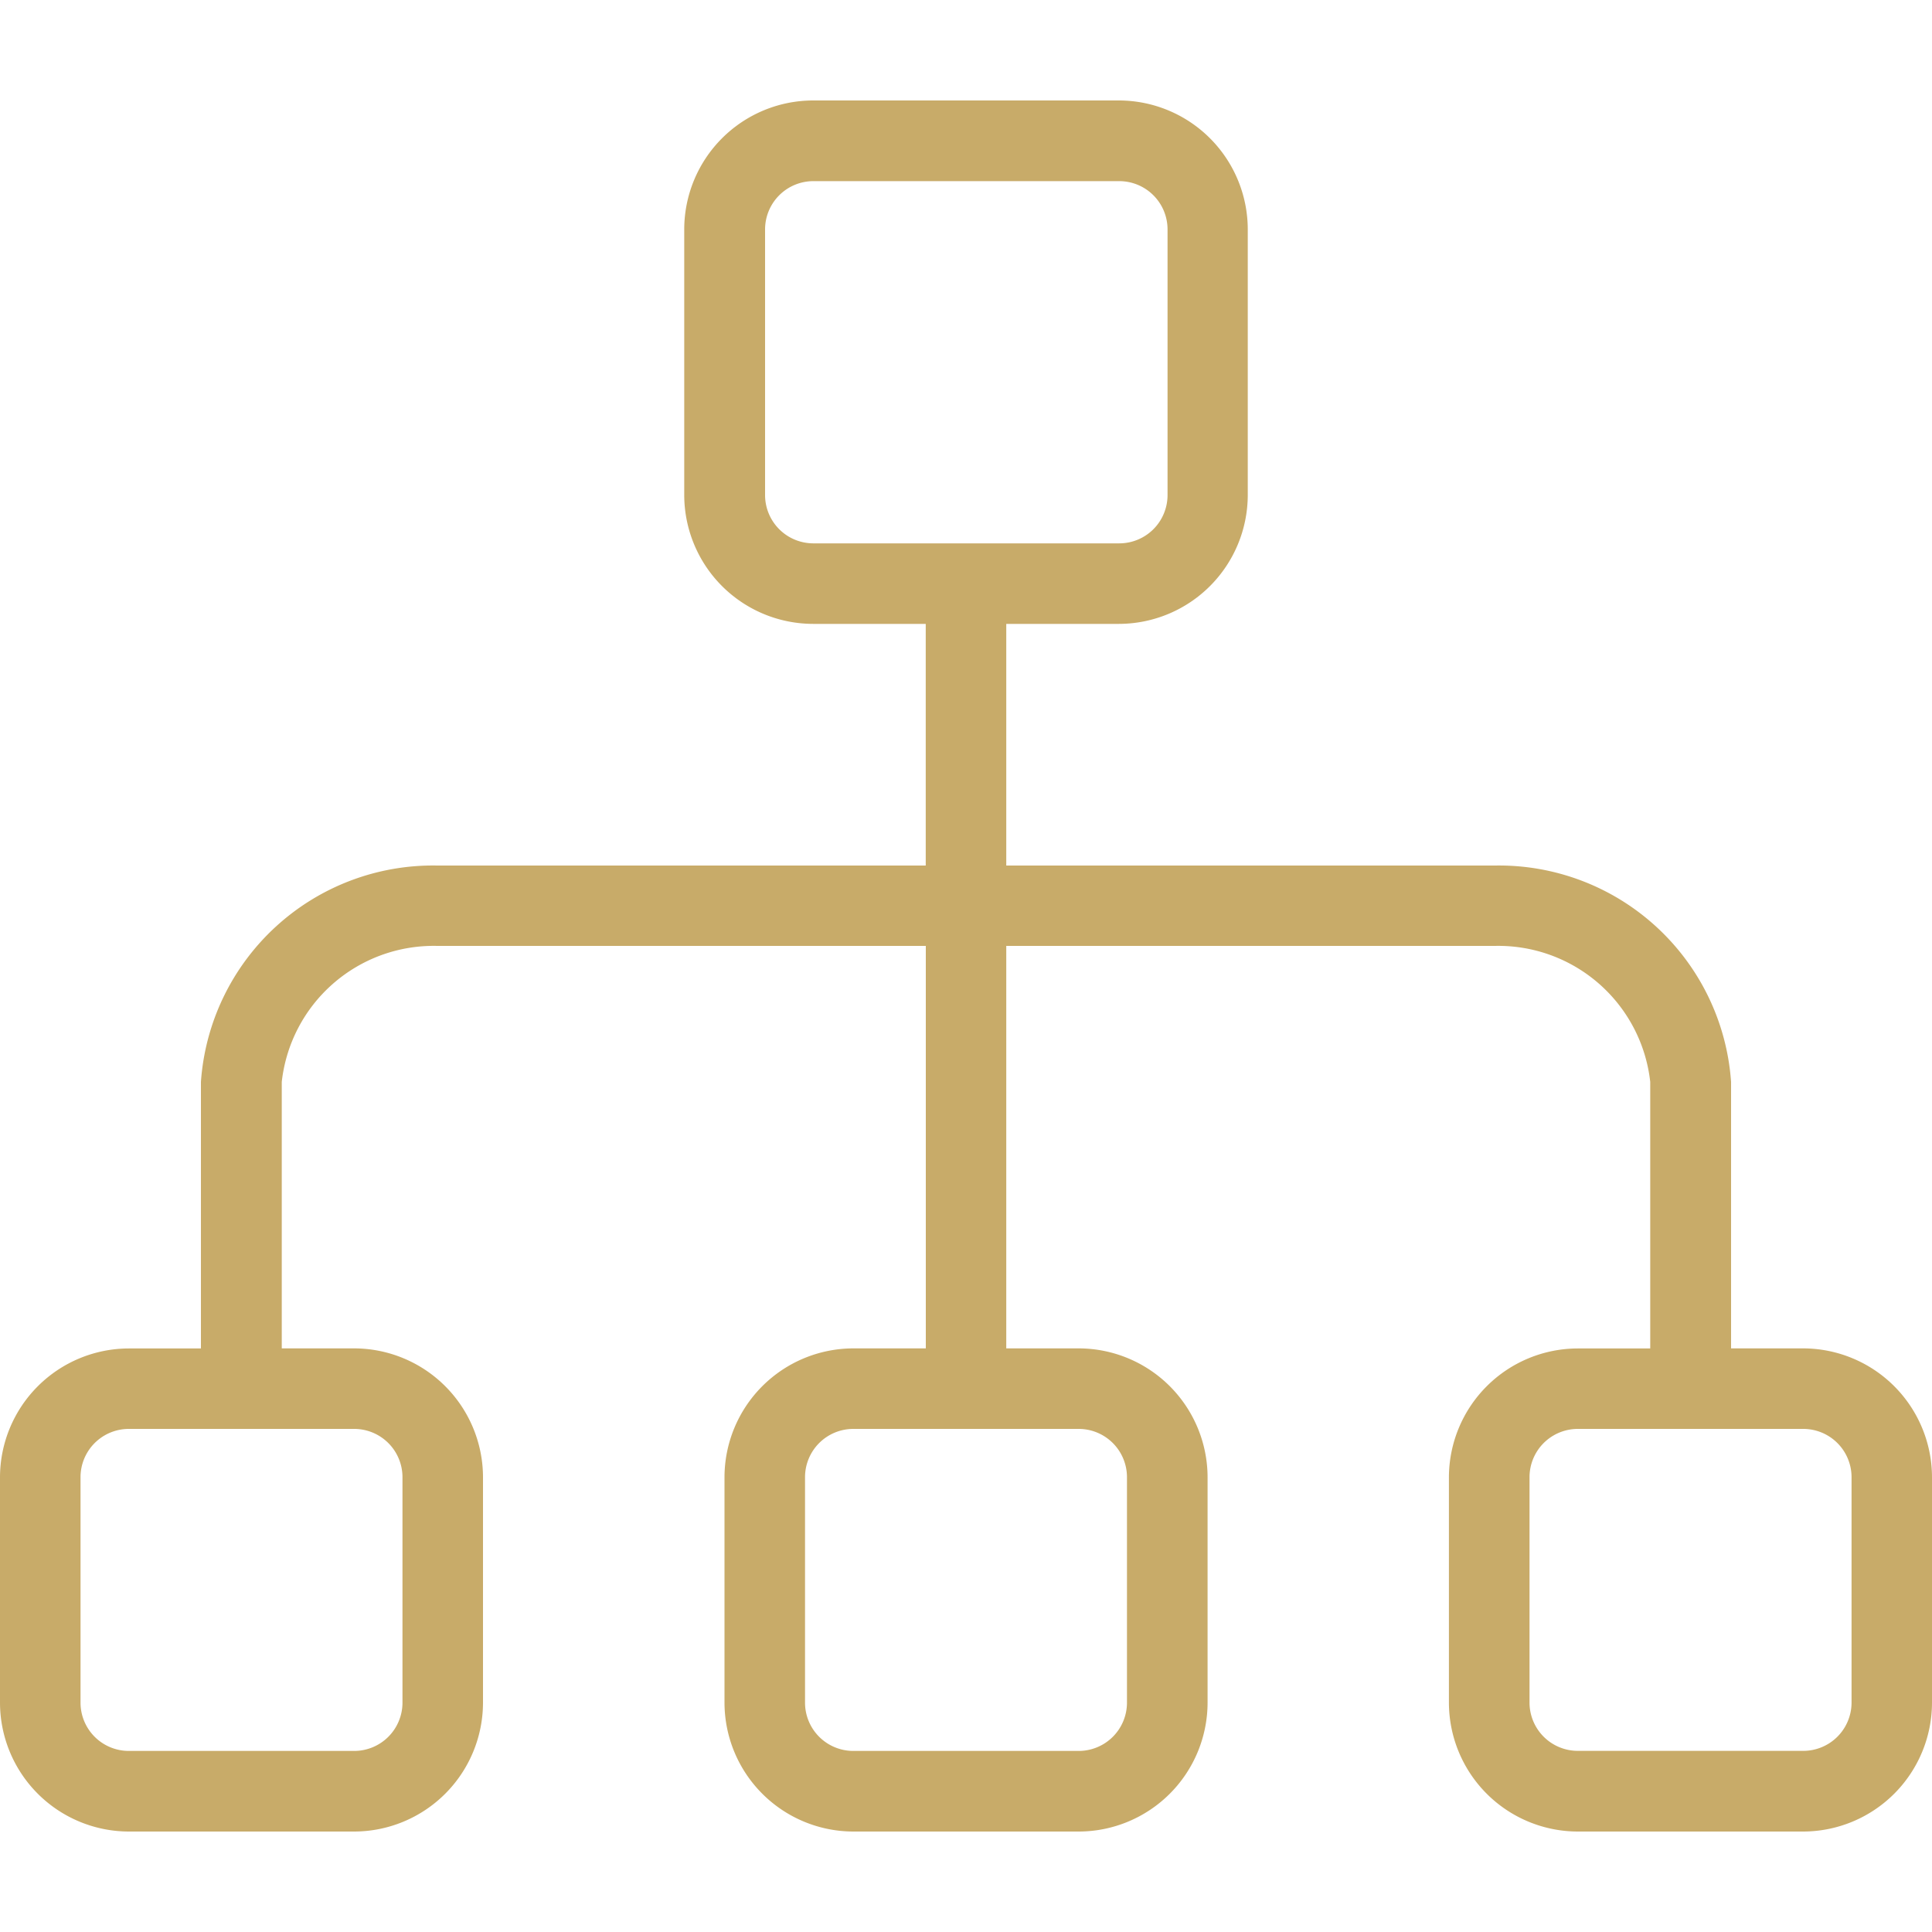 <svg xmlns="http://www.w3.org/2000/svg" xmlns:xlink="http://www.w3.org/1999/xlink" width="25" height="25" viewBox="0 0 25 25">
  <defs>
    <clipPath id="clip-path">
      <rect id="Rectangle_2831" data-name="Rectangle 2831" width="25" height="25" transform="translate(669 114)" fill="#fff" stroke="#C8AB69" stroke-width="1"/>
    </clipPath>
  </defs>
  <g id="icon-sitemap" transform="translate(-669 -114)" clip-path="url(#clip-path)">
    <g id="sitemap_2_" data-name="sitemap (2)" transform="translate(669 114)">
      <g id="Group_4443" data-name="Group 4443">
        <path id="Path_12193" data-name="Path 12193" d="M23.333,17.448H22.4V14a3.011,3.011,0,0,0-3.051-2.8H13.021V8.073h1.458a1.67,1.67,0,0,0,1.667-1.667V2.969A1.67,1.67,0,0,0,14.479,1.3H10.521A1.67,1.67,0,0,0,8.854,2.969V6.406a1.67,1.67,0,0,0,1.667,1.667h1.458V11.2H5.655A3.011,3.011,0,0,0,2.6,14v3.449H1.667A1.67,1.67,0,0,0,0,19.115v2.917A1.67,1.67,0,0,0,1.667,23.7H4.583A1.67,1.67,0,0,0,6.25,22.031V19.115a1.67,1.67,0,0,0-1.667-1.667H3.646V14A1.978,1.978,0,0,1,5.655,12.24h6.325v5.208h-.938a1.67,1.67,0,0,0-1.667,1.667v2.917A1.67,1.67,0,0,0,11.042,23.7h2.917a1.67,1.67,0,0,0,1.667-1.667V19.115a1.67,1.67,0,0,0-1.667-1.667h-.938V12.24h6.325A1.978,1.978,0,0,1,21.354,14v3.449h-.938a1.67,1.67,0,0,0-1.667,1.667v2.917A1.67,1.67,0,0,0,20.417,23.7h2.917A1.67,1.67,0,0,0,25,22.031V19.115A1.67,1.67,0,0,0,23.333,17.448ZM4.583,18.49a.625.625,0,0,1,.625.625v2.917a.625.625,0,0,1-.625.625H1.667a.625.625,0,0,1-.625-.625V19.115a.625.625,0,0,1,.625-.625Zm9.375,0a.625.625,0,0,1,.625.625v2.917a.625.625,0,0,1-.625.625H11.042a.625.625,0,0,1-.625-.625V19.115a.625.625,0,0,1,.625-.625ZM10.521,7.031A.625.625,0,0,1,9.9,6.406V2.969a.625.625,0,0,1,.625-.625h3.958a.625.625,0,0,1,.625.625V6.406a.625.625,0,0,1-.625.625Zm13.438,15a.625.625,0,0,1-.625.625H20.417a.625.625,0,0,1-.625-.625V19.115a.625.625,0,0,1,.625-.625h2.917a.625.625,0,0,1,.625.625Z" fill="#C8AB69"/>
      </g>
    </g>
  </g>
</svg>
